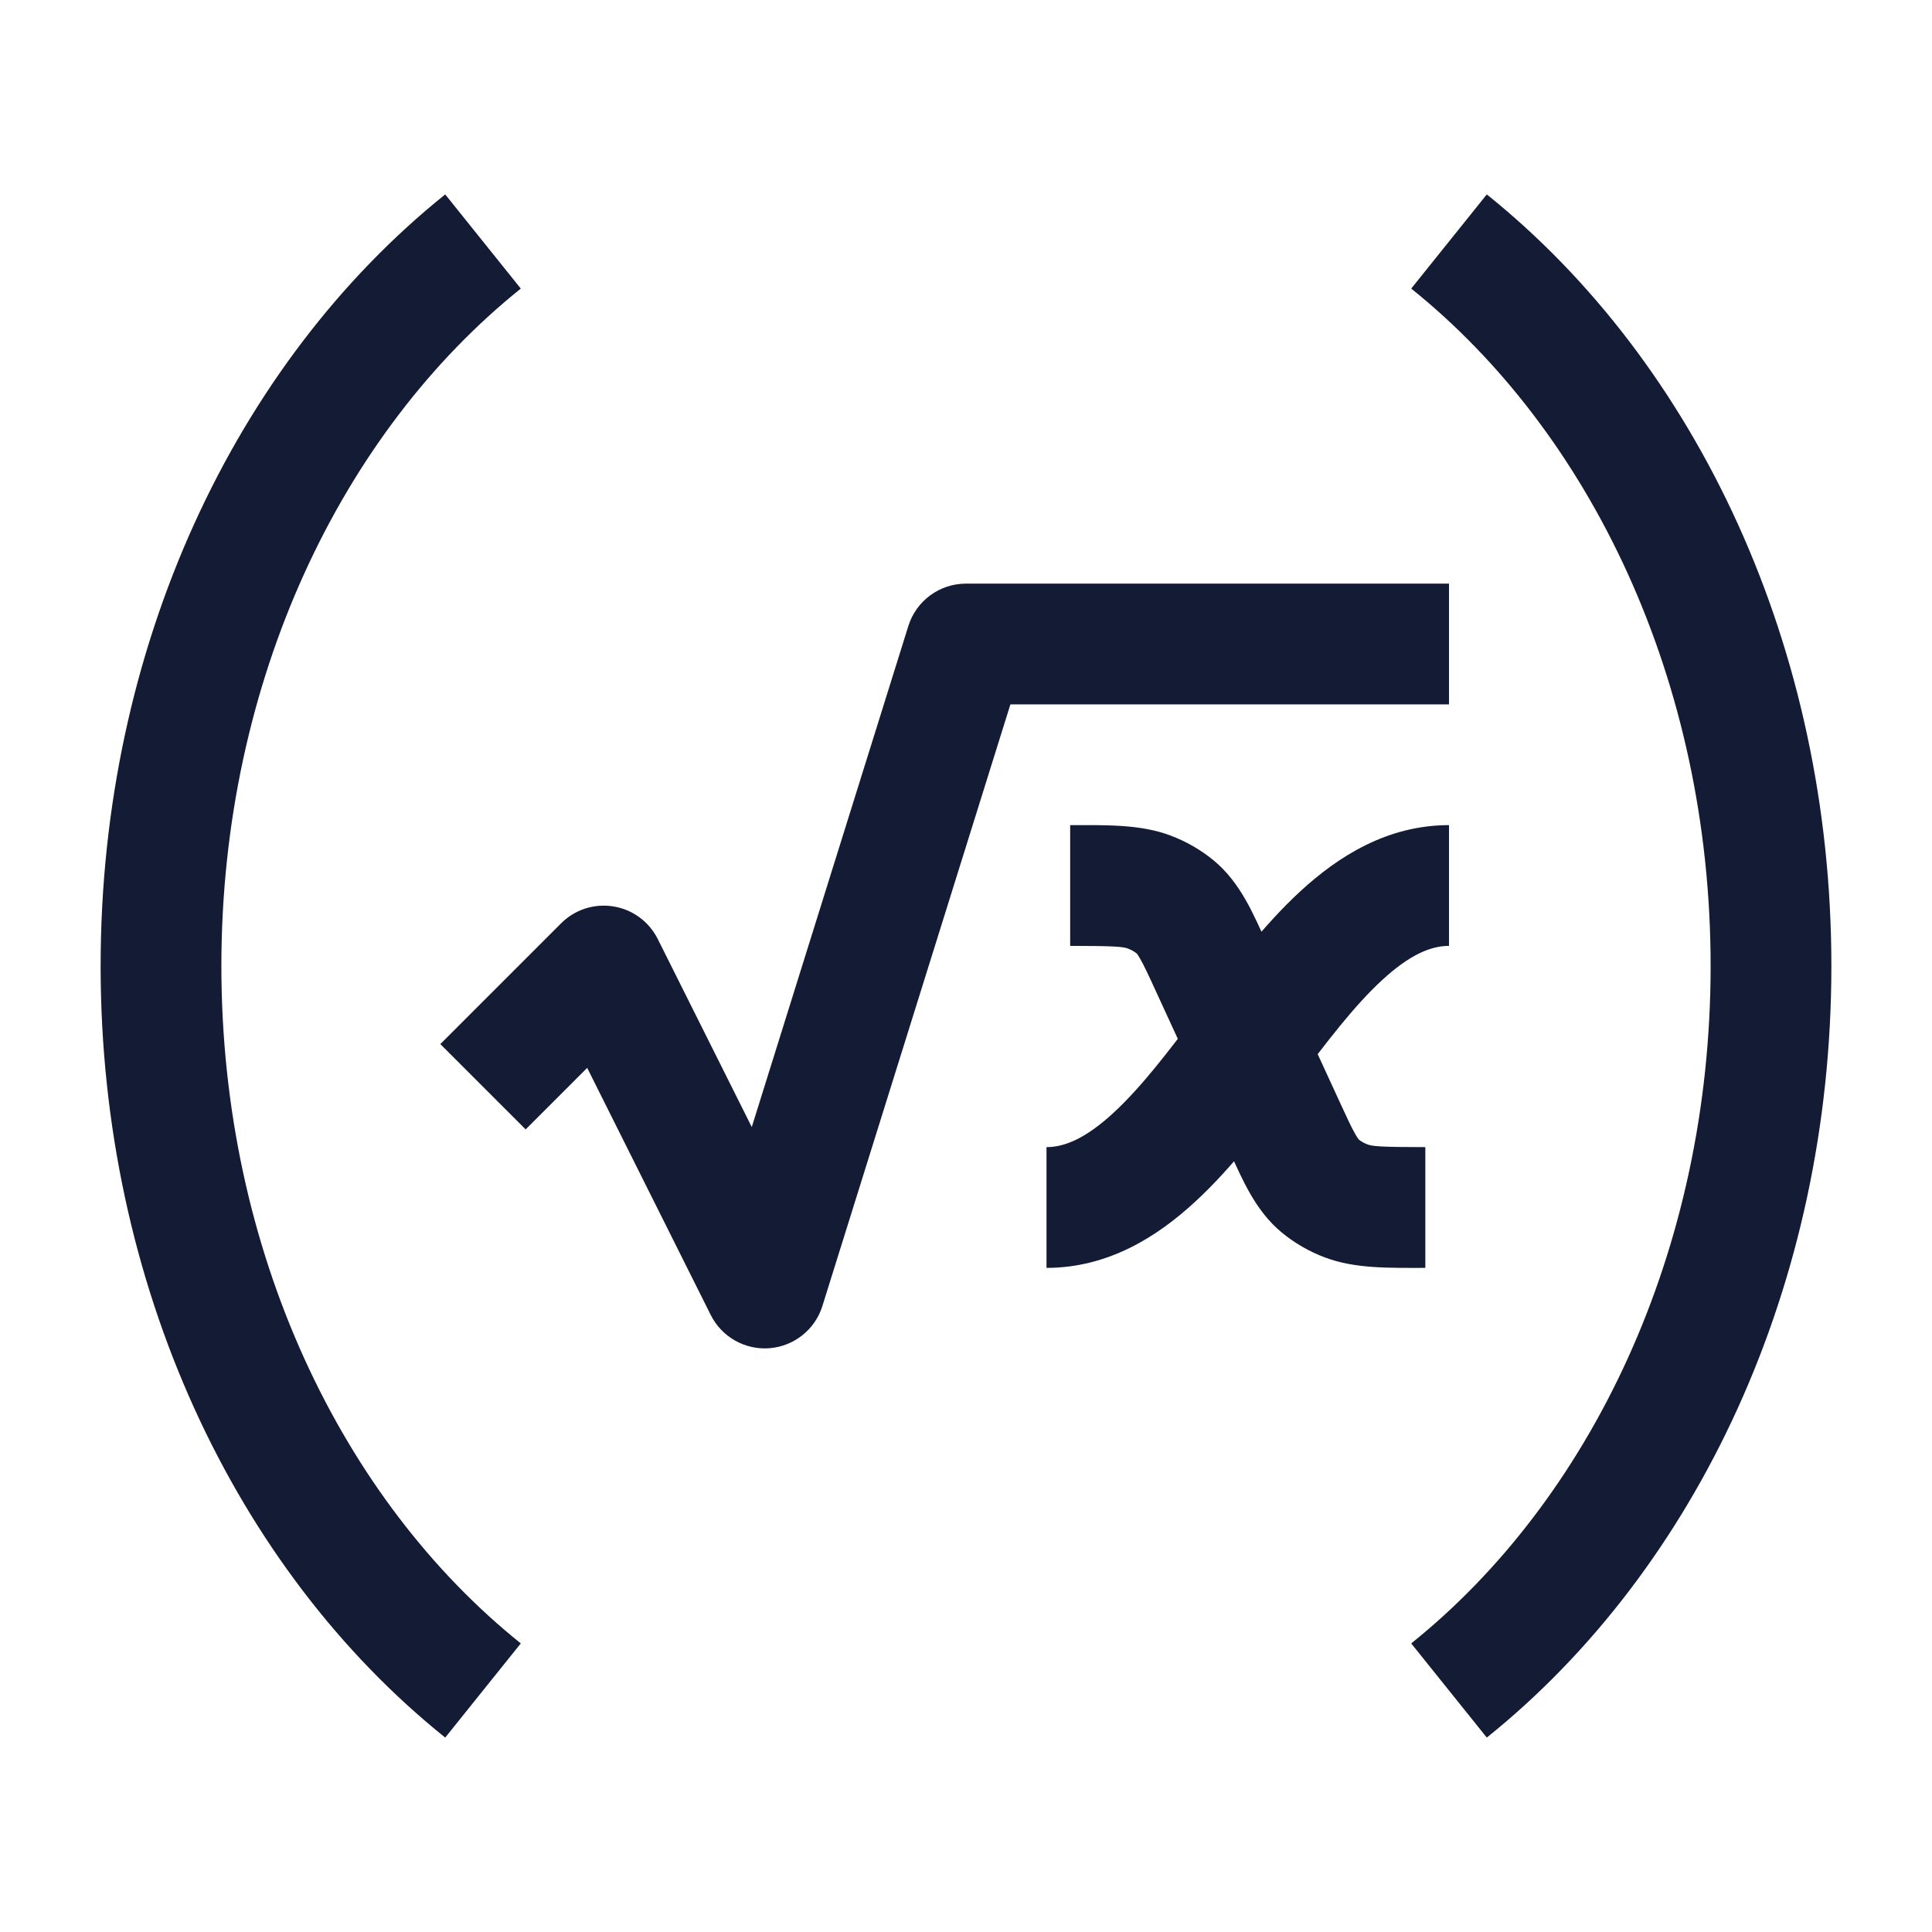 <svg width="24" height="24" viewBox="0 0 24 24" fill="none" xmlns="http://www.w3.org/2000/svg">
<path d="M7.5 12L8.171 11.665C8.063 11.449 7.858 11.298 7.62 11.26C7.382 11.221 7.14 11.299 6.97 11.47L7.5 12ZM9.5 16L8.829 16.335C8.966 16.609 9.255 16.772 9.56 16.748C9.865 16.723 10.125 16.516 10.216 16.224L9.5 16ZM12 8V7.25C11.672 7.25 11.382 7.463 11.284 7.776L12 8ZM15.043 12.005L14.361 12.318L15.043 12.005ZM15.957 13.995L16.639 13.682V13.682L15.957 13.995ZM16.398 14.731L16.879 14.155L16.879 14.155L16.398 14.731ZM16.726 14.92L16.463 15.622L16.726 14.92ZM14.274 11.08L14.537 10.378L14.537 10.378L14.274 11.08ZM14.601 11.269L14.121 11.845L14.121 11.845L14.601 11.269ZM6.829 12.335L8.829 16.335L10.171 15.665L8.171 11.665L6.829 12.335ZM10.216 16.224L12.716 8.224L11.284 7.776L8.784 15.776L10.216 16.224ZM12 8.75H18V7.25H12V8.75ZM6.53 14.03L8.03 12.53L6.97 11.47L5.47 12.97L6.53 14.03ZM13 15.75C13.767 15.75 14.379 15.361 14.849 14.926C15.316 14.496 15.734 13.937 16.099 13.451L14.901 12.549C14.514 13.063 14.179 13.504 13.832 13.824C13.49 14.139 13.228 14.25 13 14.25V15.75ZM16.099 13.451C16.486 12.937 16.821 12.496 17.168 12.176C17.51 11.861 17.772 11.75 18 11.75V10.25C17.233 10.25 16.622 10.639 16.151 11.074C15.684 11.504 15.266 12.063 14.901 12.549L16.099 13.451ZM14.361 12.318L14.819 13.313L16.181 12.687L15.724 11.692L14.361 12.318ZM14.819 13.313L15.276 14.308L16.639 13.682L16.181 12.687L14.819 13.313ZM15.276 14.308C15.43 14.644 15.591 15.035 15.918 15.307L16.879 14.155C16.887 14.162 16.875 14.158 16.836 14.089C16.789 14.007 16.735 13.892 16.639 13.682L15.276 14.308ZM17.706 14.25C17.134 14.25 17.046 14.238 16.989 14.217L16.463 15.622C16.837 15.762 17.258 15.75 17.706 15.75V14.25ZM15.918 15.307C16.082 15.443 16.267 15.549 16.463 15.622L16.989 14.217C16.942 14.199 16.905 14.177 16.879 14.155L15.918 15.307ZM13.294 11.75C13.866 11.75 13.954 11.762 14.011 11.783L14.537 10.378C14.163 10.238 13.742 10.25 13.294 10.25V11.75ZM15.724 11.692C15.57 11.356 15.409 10.965 15.082 10.693L14.121 11.845C14.114 11.838 14.125 11.842 14.164 11.911C14.211 11.993 14.265 12.108 14.361 12.318L15.724 11.692ZM14.011 11.783C14.058 11.801 14.095 11.823 14.121 11.845L15.082 10.693C14.918 10.557 14.733 10.451 14.537 10.378L14.011 11.783Z" fill="#141B34"/>
<path d="M6 3C3.589 4.935 2 8.243 2 12C2 15.757 3.589 19.065 6 21" stroke="#141B34" stroke-width="1.5" stroke-linejoin="round"/>
<path d="M18 3C20.411 4.935 22 8.243 22 12C22 15.757 20.411 19.065 18 21" stroke="#141B34" stroke-width="1.5" stroke-linejoin="round"/>
</svg>
